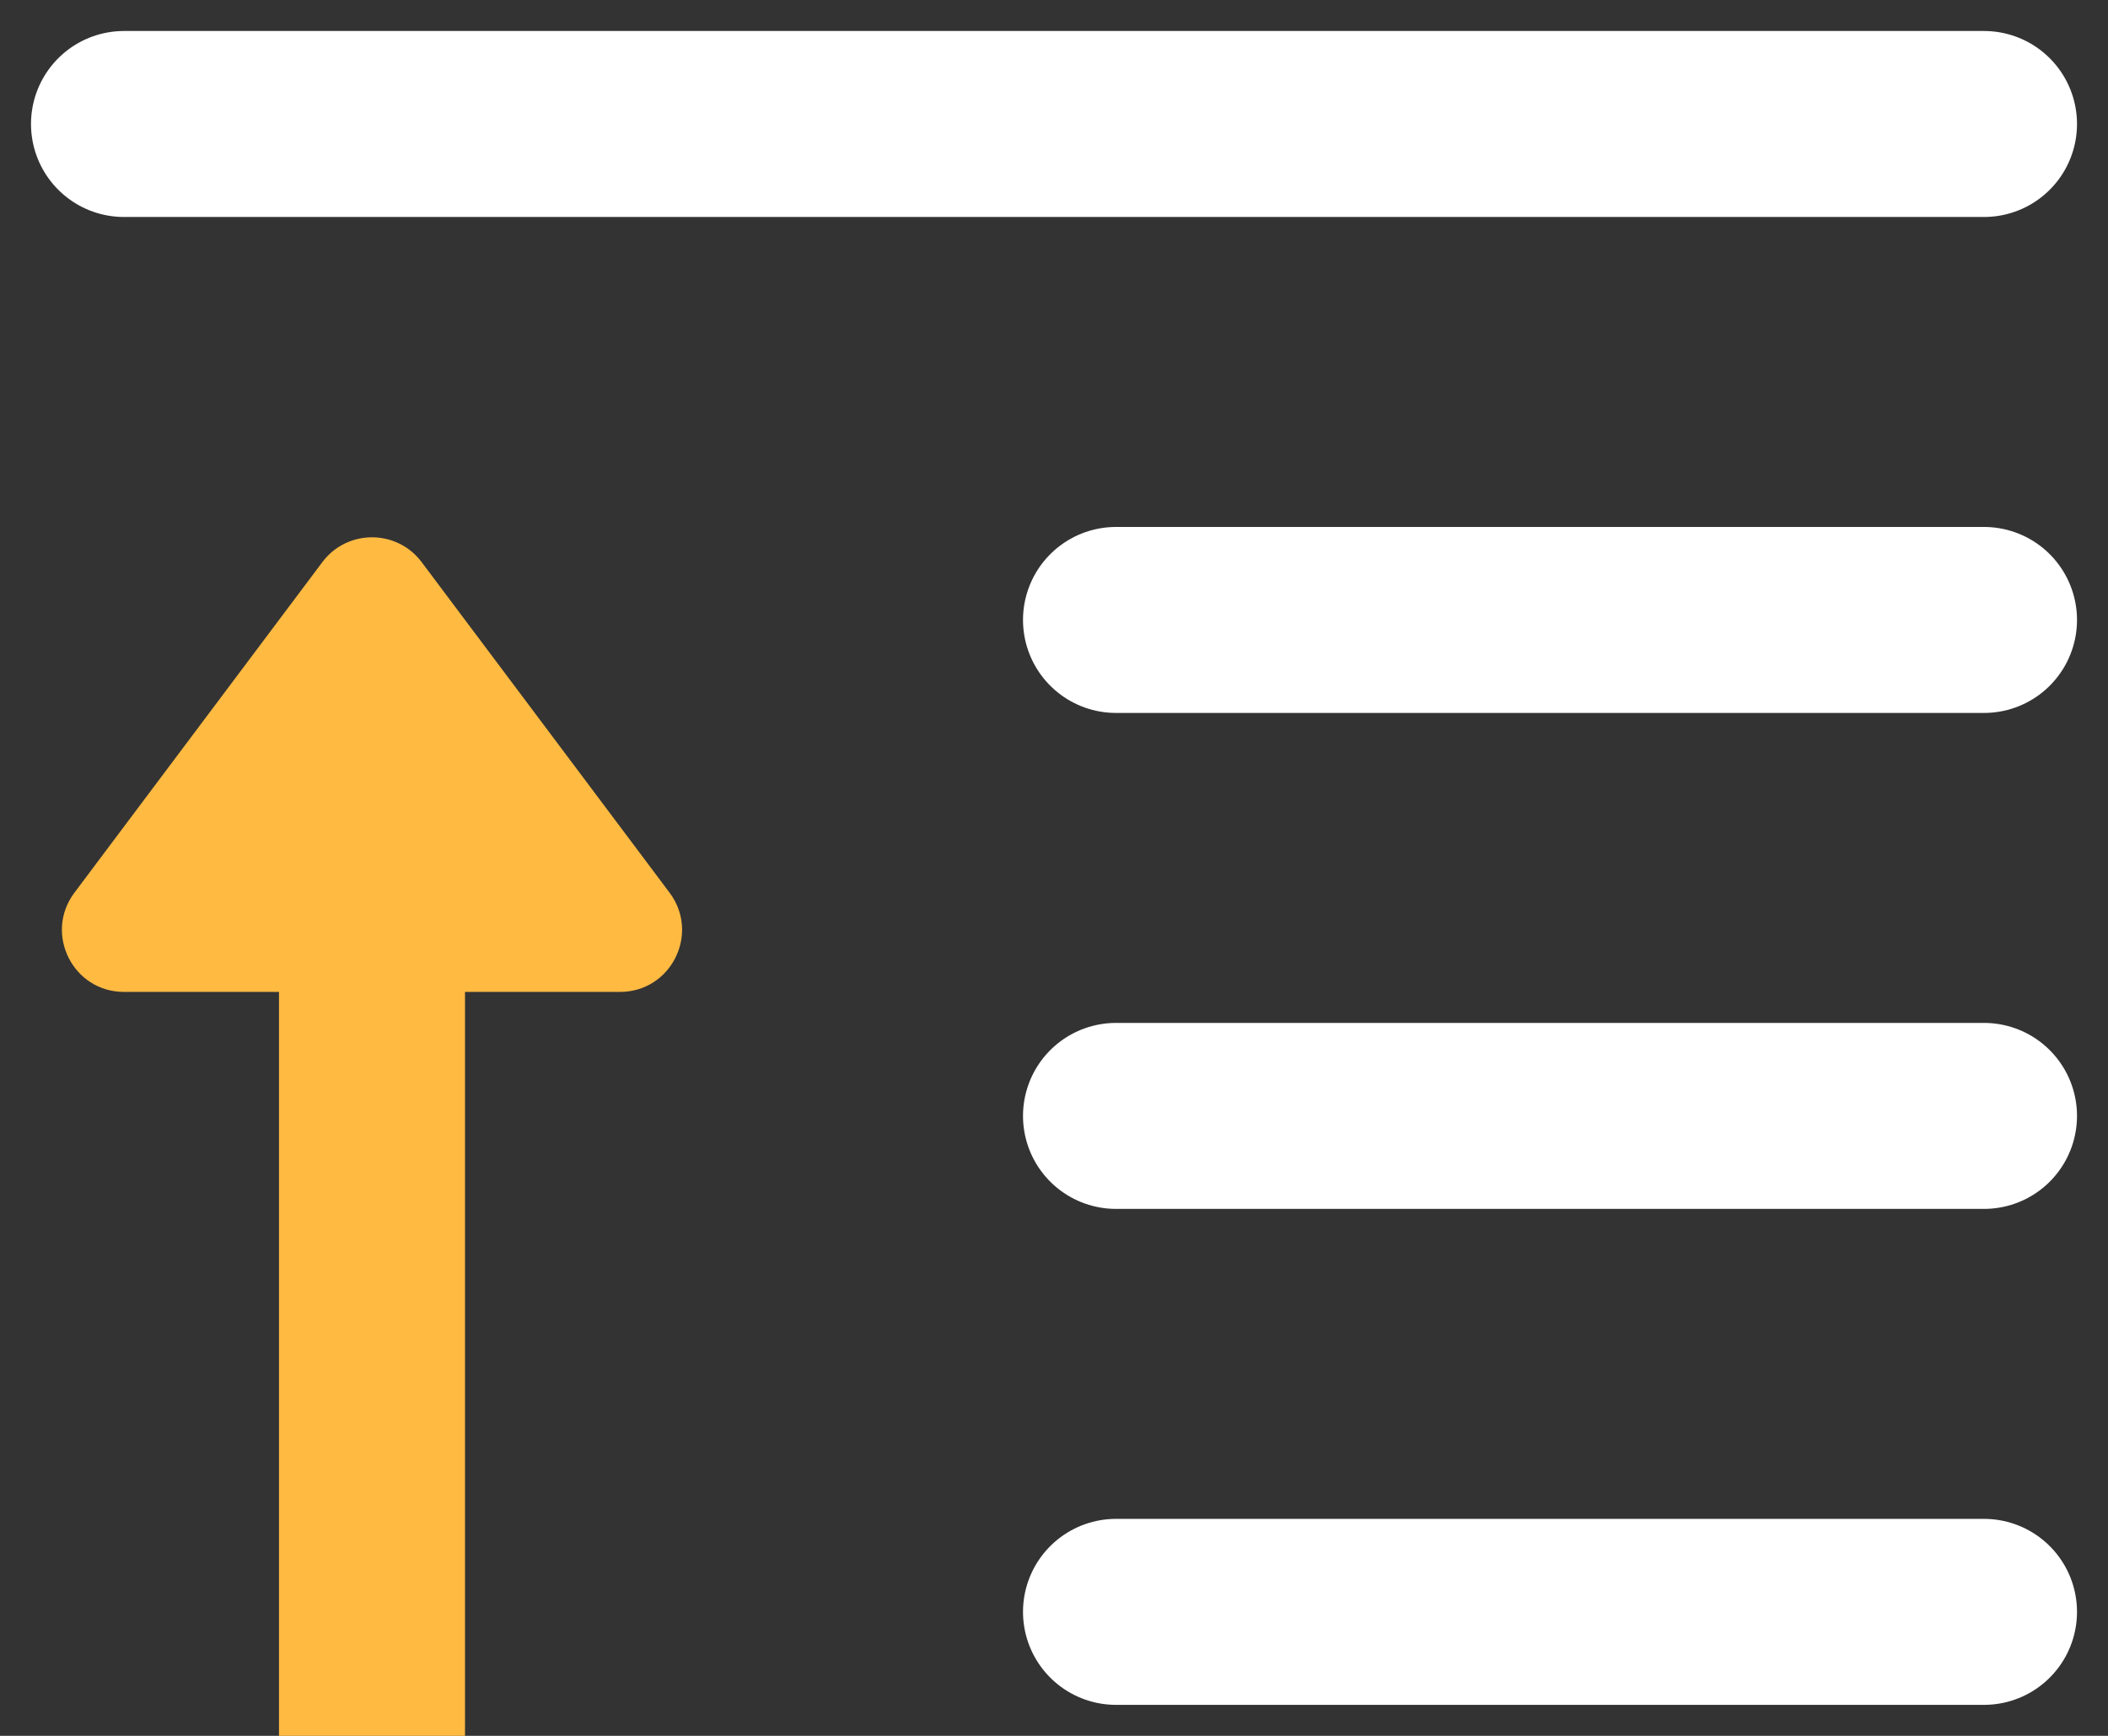 <svg width="17" height="14" viewBox="0 0 17 14" fill="none" xmlns="http://www.w3.org/2000/svg">
<rect x="0" y="0" width="17" height="14" fill="#333333" stroke="none"/>
<path d="M1 1H16" stroke="white" stroke-width="1.5" stroke-linecap="round"/>
<path d="M9 5L16 5" stroke="white" stroke-width="1.5" stroke-linecap="round"/>
<path d="M9 9L16 9" stroke="white" stroke-width="1.5" stroke-linecap="round"/>
<path d="M9 13L16 13" stroke="white" stroke-width="1.5" stroke-linecap="round"/>
<path d="M2.6 4.533C2.8 4.267 3.2 4.267 3.4 4.533L5.4 7.2C5.647 7.53 5.412 8 5 8H1C0.588 8 0.353 7.53 0.6 7.2L2.6 4.533Z" fill="#FFBA42"/>
<path d="M3 7V14" stroke="#FFBA42" stroke-width="1.5"/>
</svg>
